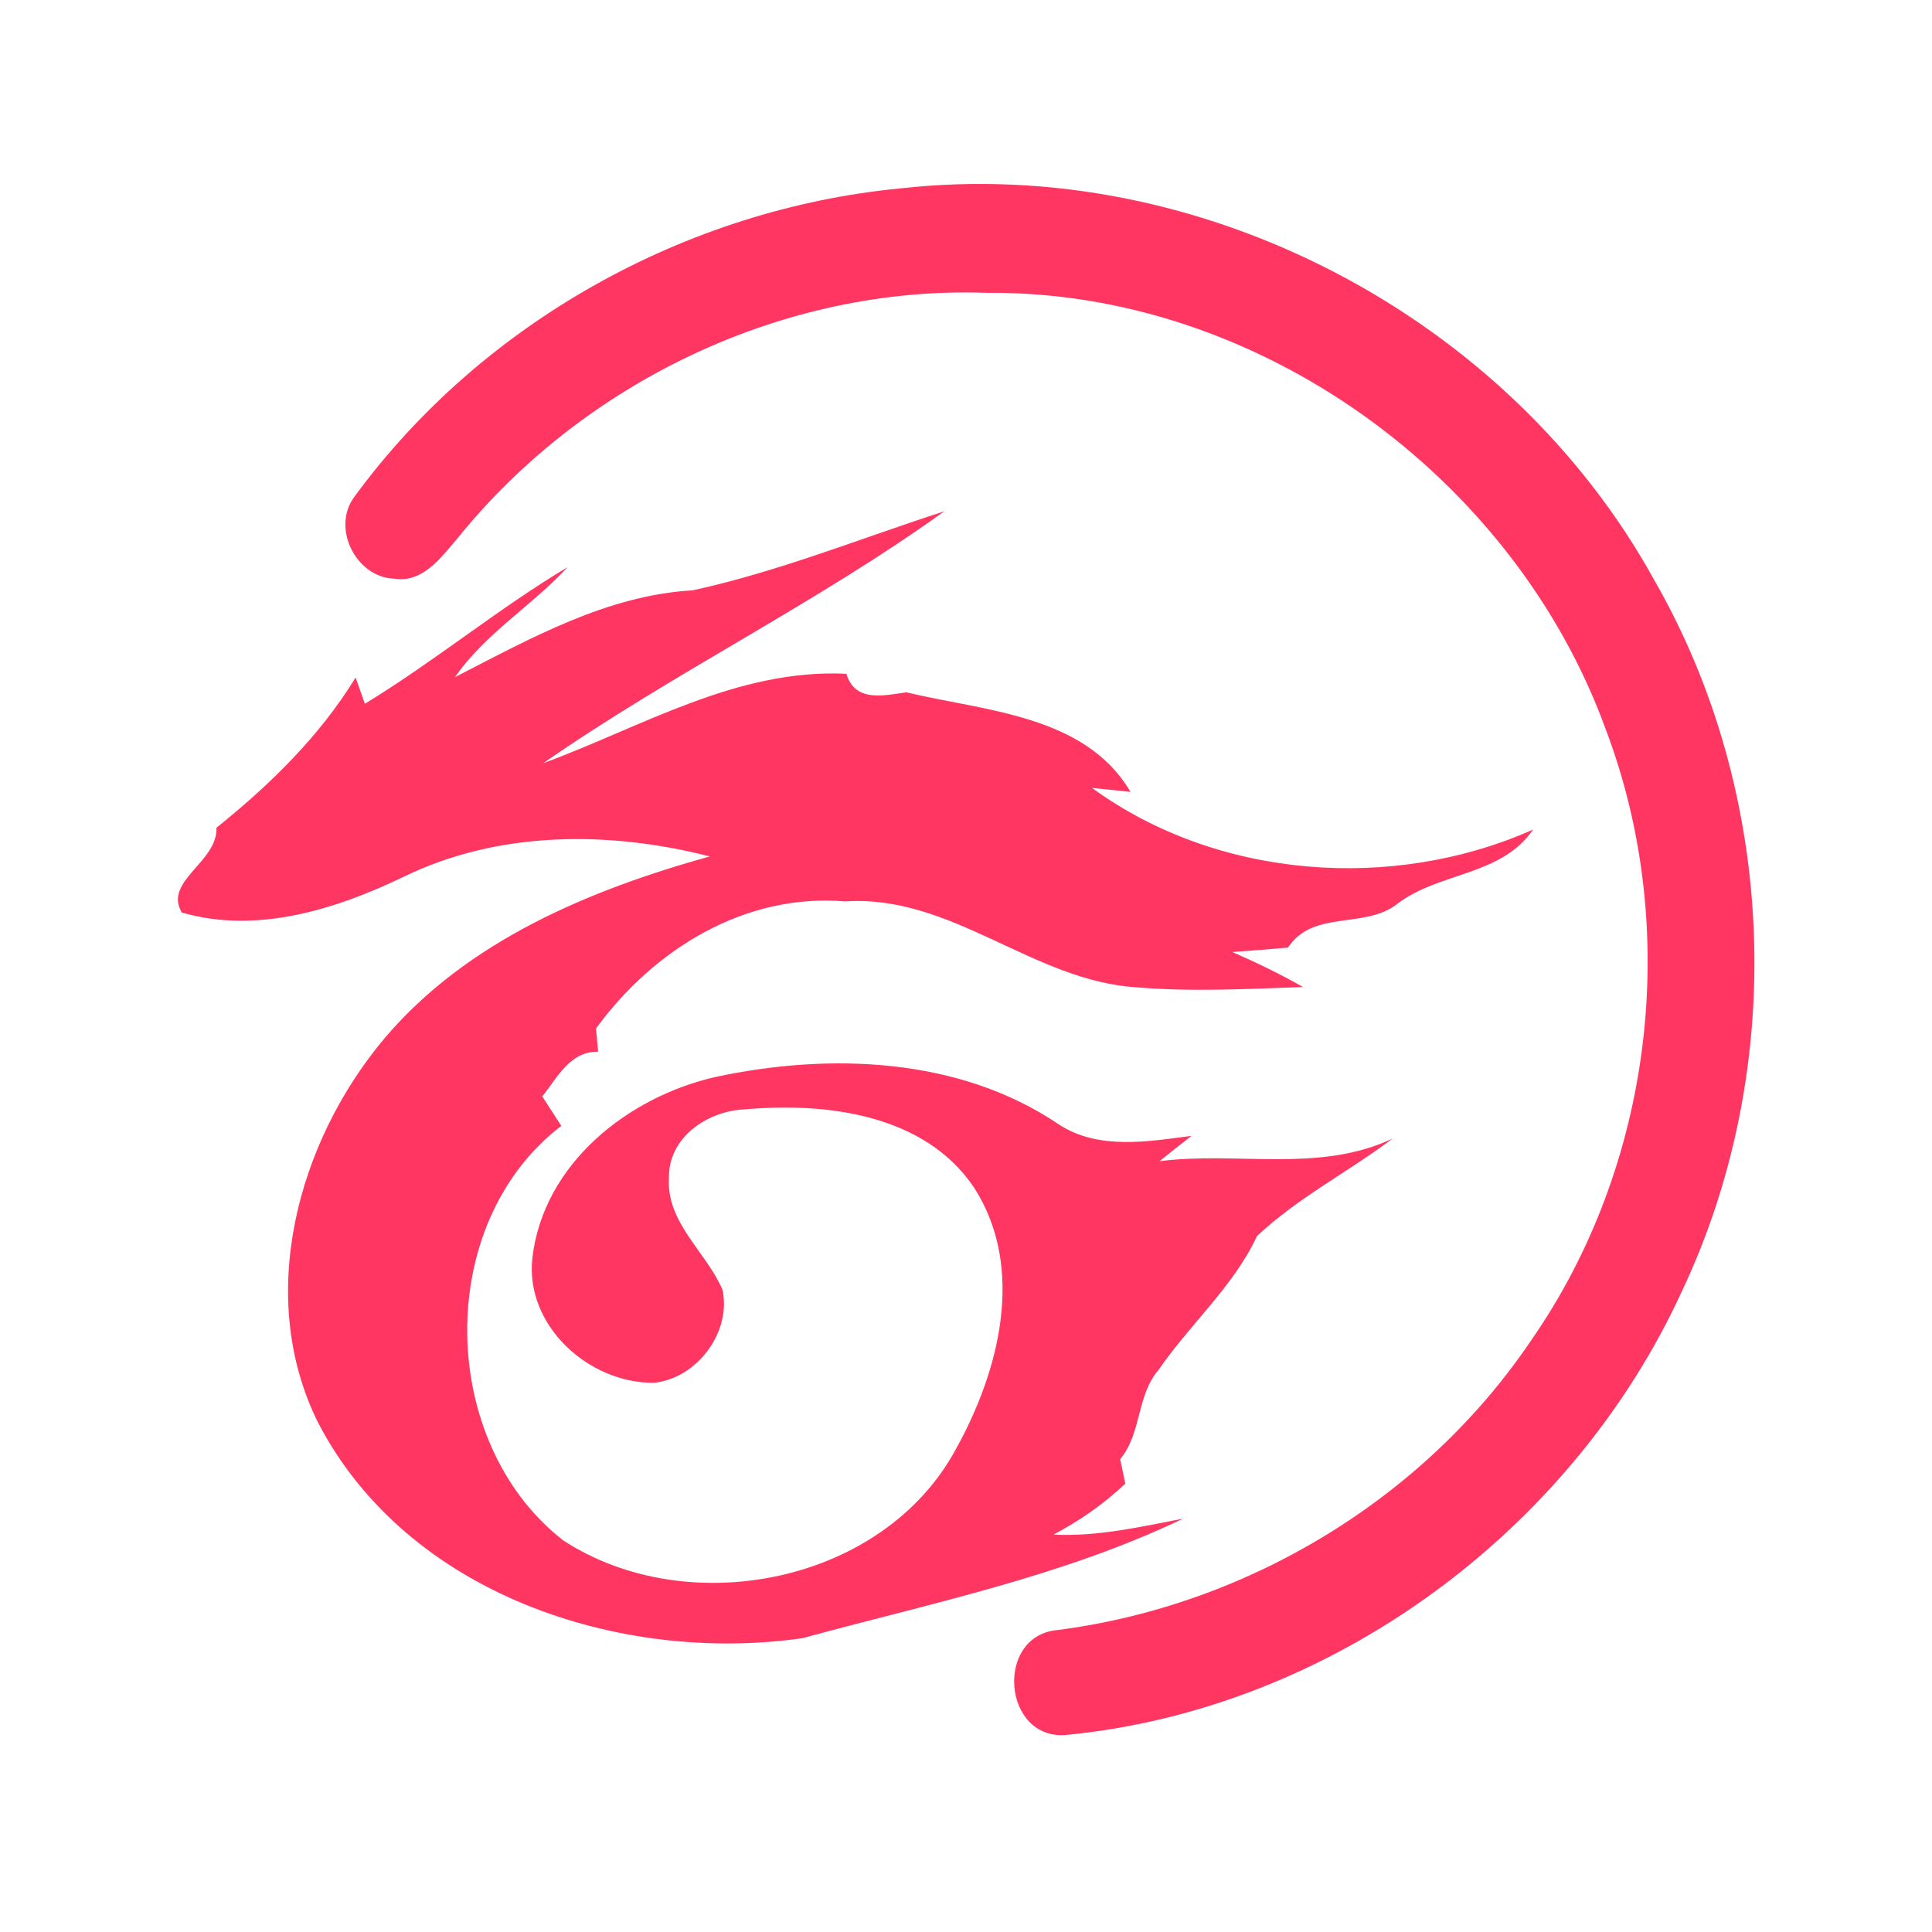 <?xml version="1.0" encoding="UTF-8" ?>
<!DOCTYPE svg PUBLIC "-//W3C//DTD SVG 1.1//EN" "http://www.w3.org/Graphics/SVG/1.1/DTD/svg11.dtd">
<svg width="192pt" height="192pt" viewBox="0 0 192 192" version="1.1" xmlns="http://www.w3.org/2000/svg">
<g id="#ff3661ff">
<path fill="#ff3661" opacity="1.00" d=" M 89.50 18.72 C 119.30 15.37 149.93 31.42 164.39 57.63 C 176.62 78.91 177.64 106.09 167.17 128.27 C 156.21 152.22 132.24 169.89 105.93 172.42 C 99.66 172.92 98.84 162.62 105.02 162.00 C 123.89 159.59 141.53 148.98 152.18 133.18 C 164.32 115.71 167.11 92.28 159.55 72.41 C 150.39 47.28 124.90 28.82 97.99 29.10 C 77.94 28.39 58.03 37.93 45.48 53.48 C 43.86 55.36 42.04 57.95 39.20 57.51 C 35.36 57.40 32.89 52.43 35.24 49.34 C 47.89 32.06 68.21 20.76 89.50 18.72 Z" />
<path fill="#ff3661" opacity="1.00" d=" M 68.83 58.67 C 77.39 56.80 85.53 53.50 93.85 50.81 C 81.09 59.98 66.86 66.90 53.98 75.85 C 63.81 72.23 73.23 66.44 84.11 66.96 C 84.98 69.83 87.83 69.12 90.07 68.80 C 97.83 70.67 107.84 71.02 112.35 78.70 C 111.39 78.60 109.48 78.40 108.52 78.30 C 120.94 87.36 138.39 88.66 152.36 82.44 C 149.15 87.10 143.04 86.63 138.85 89.83 C 135.62 92.38 130.52 90.36 128.00 94.17 C 126.16 94.33 124.31 94.48 122.47 94.61 C 124.87 95.66 127.22 96.79 129.49 98.09 C 123.99 98.28 118.46 98.58 112.96 98.12 C 102.64 97.48 94.60 88.88 83.98 89.58 C 73.99 88.74 64.94 94.38 59.23 102.21 C 59.28 102.79 59.39 103.94 59.44 104.52 C 56.64 104.46 55.40 107.09 53.89 108.96 C 54.52 109.93 55.15 110.91 55.78 111.89 C 43.05 121.63 43.52 143.39 55.97 153.08 C 68.37 161.17 87.80 157.37 95.00 144.00 C 99.30 136.27 101.93 126.07 96.84 118.08 C 91.95 110.72 82.10 109.52 73.99 110.25 C 70.34 110.40 66.45 113.00 66.48 116.98 C 66.17 121.50 70.17 124.37 71.80 128.17 C 72.71 132.38 69.27 136.98 65.00 137.42 C 58.52 137.49 52.13 131.72 52.91 124.98 C 54.01 115.67 62.36 109.04 71.05 107.04 C 82.44 104.59 95.37 105.04 105.28 111.78 C 109.21 114.30 114.06 113.45 118.41 112.88 C 117.34 113.72 116.28 114.55 115.23 115.40 C 122.95 114.40 131.12 116.61 138.41 113.14 C 133.99 116.47 128.96 119.03 124.92 122.84 C 122.55 127.90 118.25 131.59 115.13 136.15 C 112.93 138.69 113.48 142.43 111.32 145.01 C 111.49 145.82 111.66 146.63 111.83 147.44 C 109.70 149.47 107.29 151.13 104.69 152.51 C 109.06 152.72 113.33 151.74 117.58 150.92 C 105.55 156.68 92.53 159.31 79.75 162.80 C 61.61 165.39 40.47 158.43 31.61 141.38 C 25.38 128.85 29.55 113.50 38.20 103.20 C 46.42 93.50 58.58 88.44 70.54 85.11 C 60.54 82.55 49.51 82.54 40.08 87.15 C 33.34 90.39 25.48 92.85 18.06 90.68 C 16.23 87.54 21.65 85.69 21.51 82.26 C 26.81 78.01 31.78 73.16 35.34 67.33 C 35.57 67.98 36.03 69.28 36.26 69.94 C 43.19 65.72 49.46 60.52 56.41 56.36 C 52.87 60.20 48.23 62.94 45.22 67.29 C 52.65 63.48 60.31 59.15 68.83 58.67 Z" />
</g>
</svg>
